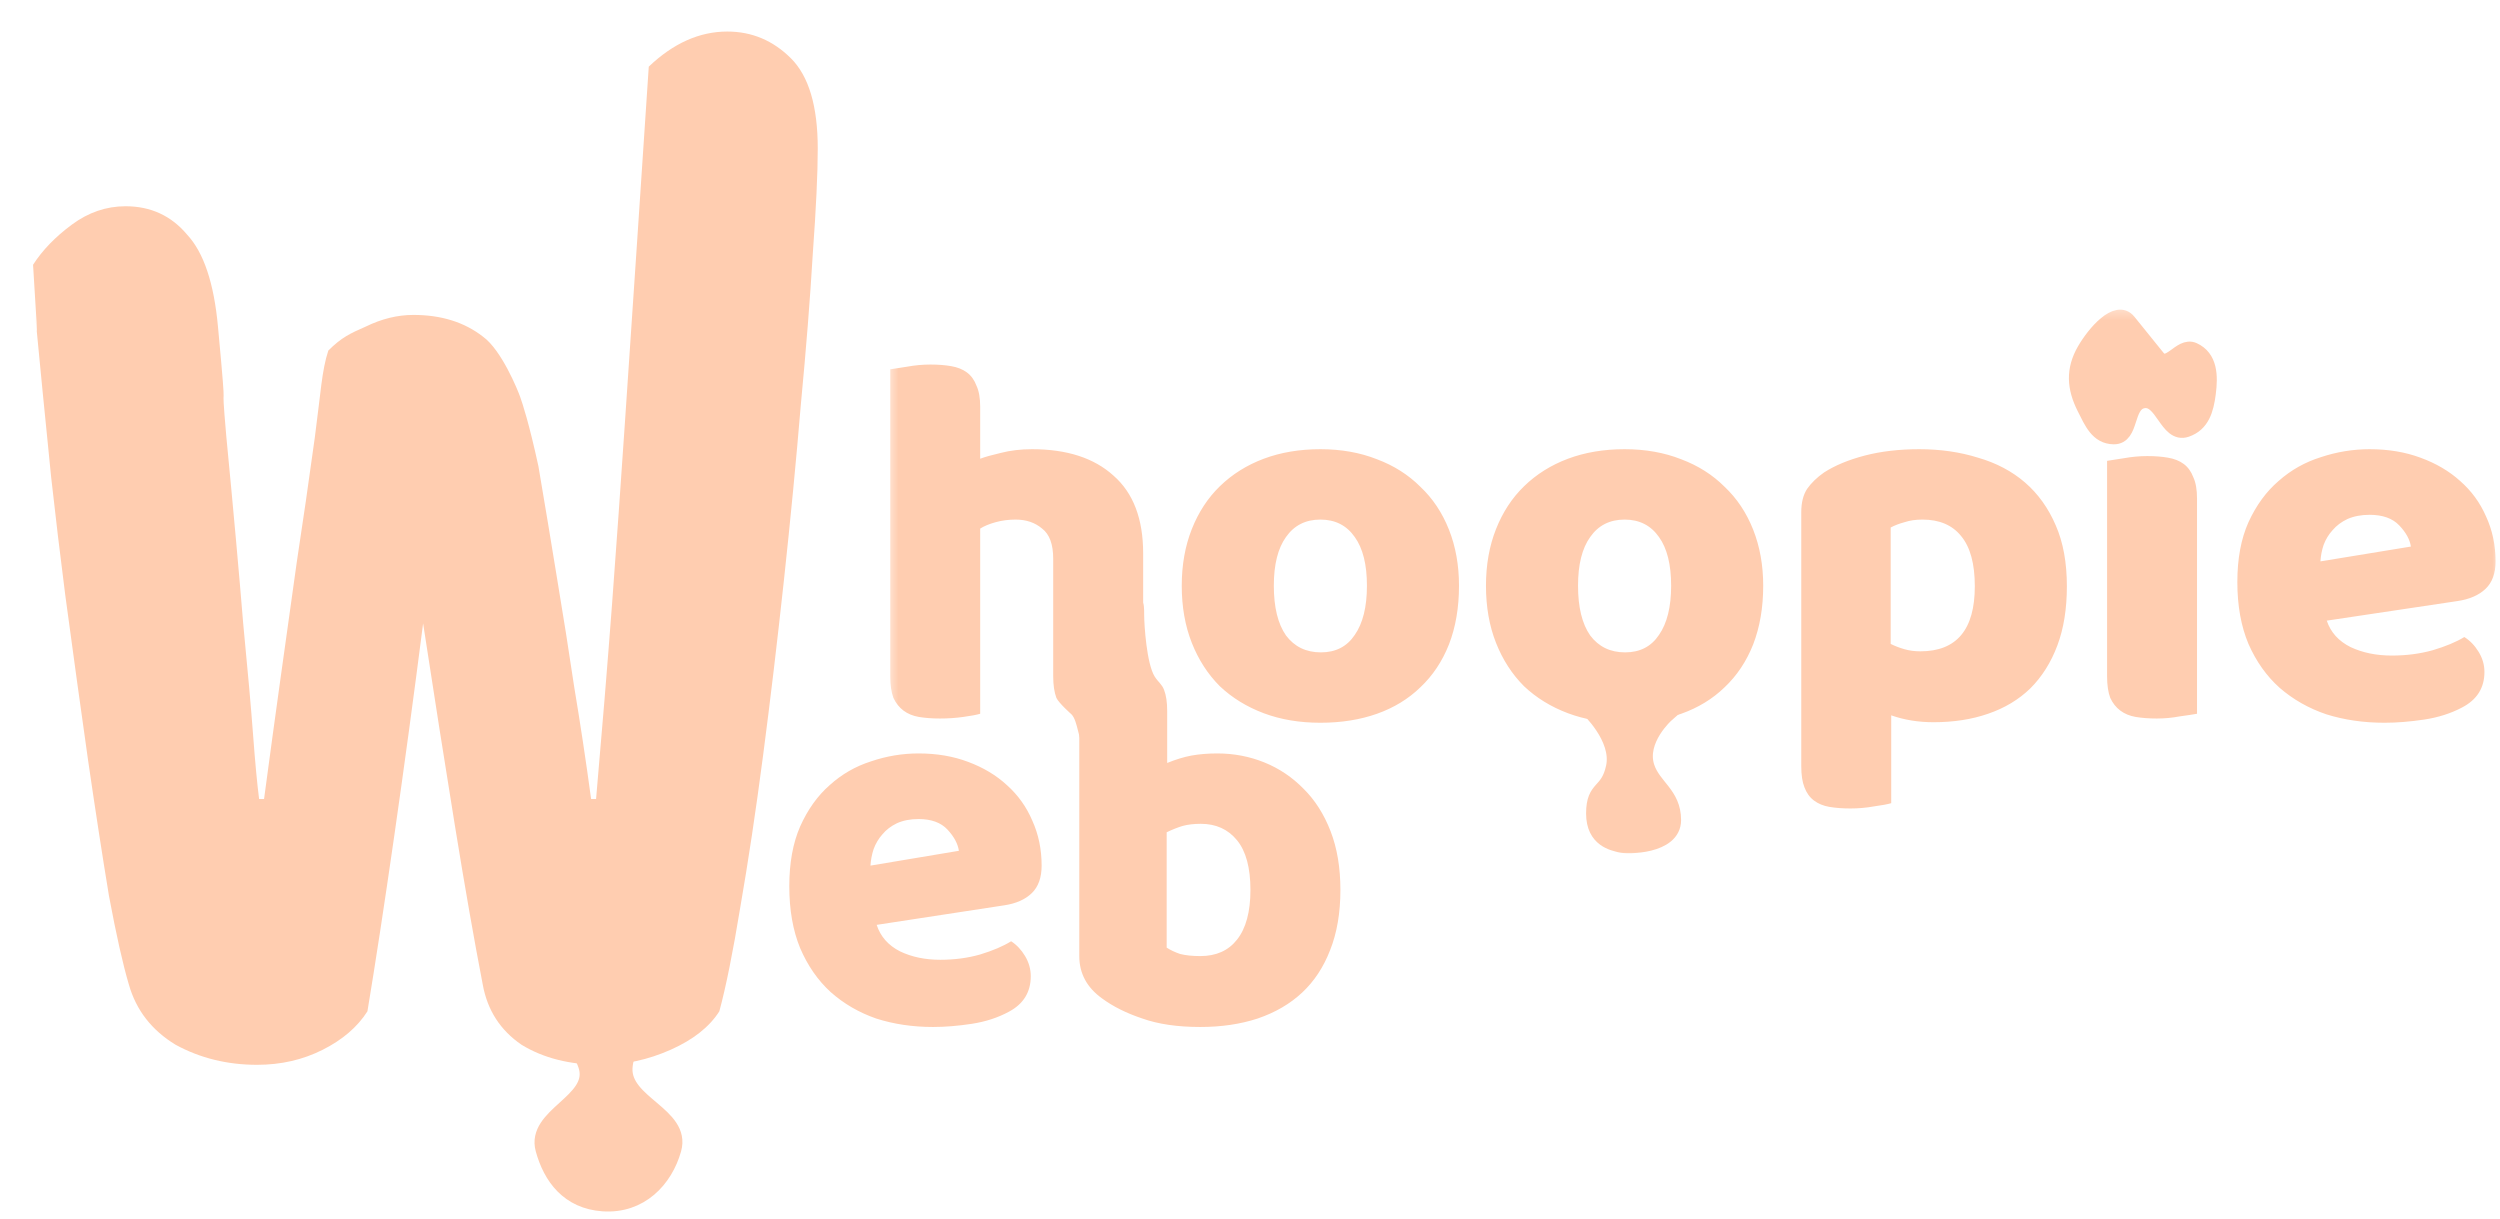 <svg width="160" height="78" viewBox="0 0 160 78" fill="none" xmlns="http://www.w3.org/2000/svg">
<g clip-path="url(#clip0_180_481)">
<path d="M21.014 22.434C21.861 21.587 22.428 21.332 23.403 20.904C24.421 20.405 25.439 20.155 26.457 20.155C28.238 20.155 29.723 20.619 30.911 21.546C32.098 22.402 33.14 24.973 33.289 25.397C33.439 25.82 33.862 27.09 34.459 29.84C34.883 32.337 35.286 34.763 35.668 37.117C36.05 39.399 36.41 41.682 36.749 43.965C37.131 46.248 37.492 48.637 37.831 51.134H38.149C38.531 46.783 38.87 42.645 39.167 38.722C39.464 34.727 39.74 30.839 39.994 27.058C40.248 23.206 40.503 19.425 40.758 15.716C41.012 11.935 41.267 8.118 41.521 4.266C43.09 2.768 44.766 2.019 46.547 2.019C48.116 2.019 49.474 2.59 50.619 3.731C51.764 4.872 52.336 6.798 52.336 9.509C52.336 11.079 52.23 13.326 52.018 16.251C51.849 19.104 51.594 22.314 51.255 25.881C50.958 29.448 50.597 33.193 50.173 37.117C49.749 41.04 49.304 44.785 48.837 48.352C48.371 51.919 47.883 55.165 47.374 58.09C46.907 60.943 46.462 63.155 46.038 64.724C45.402 65.723 44.363 66.543 42.921 67.185C41.479 67.827 39.994 68.148 38.467 68.148C36.474 68.148 34.777 67.72 33.378 66.864C32.02 65.937 31.193 64.653 30.896 63.012C30.345 60.158 29.751 56.77 29.115 52.846C28.479 48.923 27.8 44.607 27.079 39.899C26.485 44.536 25.87 49.066 25.234 53.488C24.598 57.911 24.025 61.657 23.516 64.724C22.88 65.723 21.926 66.543 20.654 67.185C19.381 67.827 17.981 68.148 16.455 68.148C14.546 68.148 12.807 67.72 11.238 66.864C9.711 65.937 8.714 64.653 8.248 63.012C7.866 61.728 7.442 59.837 6.975 57.341C6.551 54.773 6.106 51.883 5.639 48.673C5.173 45.392 4.685 41.861 4.176 38.08C3.709 34.299 3.697 34.315 3.273 30.534C2.891 26.753 2.53 23.08 2.191 19.513C2.54 23.258 2.286 19.941 2.116 16.945C2.71 16.017 3.537 15.161 4.597 14.377C5.658 13.592 6.803 13.2 8.033 13.2C9.645 13.2 10.96 13.806 11.977 15.019C13.038 16.16 13.695 18.122 13.95 20.904C14.628 28.18 14.058 23.063 14.482 27.914C14.949 32.765 15.309 36.76 15.564 39.899C15.861 42.966 16.073 45.356 16.2 47.068C16.327 48.78 16.455 50.136 16.582 51.134H16.9C17.282 48.281 17.642 45.641 17.981 43.216C18.321 40.791 18.66 38.365 18.999 35.94C19.381 33.443 19.763 30.803 20.145 28.021C20.526 25.168 20.591 23.704 21.014 22.434Z" fill="#FFCDB0"/>
<path d="M37.55 68.346C37.311 67.355 36.16 66.032 36.16 66.032H40.676C40.676 66.032 40.031 67.415 39.981 68.346C39.86 70.618 43.727 71.34 43.107 73.554C42.562 75.501 40.983 77.192 38.592 77.026C36.391 76.872 35.261 75.347 34.771 73.554C34.177 71.384 38.075 70.528 37.55 68.346Z" fill="#FFCDB0" stroke="#FFCDB0"/>
<path d="M59.715 65.727C58.413 65.727 57.199 65.546 56.074 65.185C54.971 64.801 54 64.237 53.162 63.492C52.346 62.747 51.695 61.81 51.21 60.681C50.746 59.553 50.515 58.232 50.515 56.72C50.515 55.23 50.746 53.954 51.21 52.893C51.695 51.809 52.324 50.929 53.096 50.252C53.868 49.552 54.751 49.044 55.743 48.728C56.736 48.389 57.751 48.22 58.788 48.22C59.957 48.22 61.016 48.401 61.965 48.762C62.935 49.123 63.763 49.62 64.447 50.252C65.153 50.884 65.693 51.64 66.068 52.521C66.466 53.401 66.664 54.36 66.664 55.399C66.664 56.166 66.454 56.753 66.035 57.16C65.616 57.566 65.031 57.826 64.281 57.939L56.107 59.191C56.35 59.937 56.846 60.501 57.597 60.885C58.347 61.246 59.207 61.426 60.178 61.426C61.082 61.426 61.932 61.314 62.726 61.088C63.542 60.84 64.204 60.557 64.712 60.241C65.064 60.467 65.362 60.783 65.605 61.189C65.848 61.596 65.969 62.025 65.969 62.476C65.969 63.492 65.506 64.248 64.579 64.745C63.873 65.129 63.079 65.388 62.196 65.524C61.314 65.659 60.487 65.727 59.715 65.727ZM58.788 52.419C58.258 52.419 57.795 52.509 57.398 52.69C57.023 52.87 56.714 53.108 56.471 53.401C56.229 53.672 56.041 53.988 55.909 54.349C55.798 54.688 55.732 55.038 55.71 55.399L61.369 54.451C61.303 53.999 61.06 53.548 60.641 53.096C60.222 52.645 59.604 52.419 58.788 52.419ZM69.074 43.141C69.295 43.073 68.994 40.212 69.418 39.788C69.841 39.365 70.687 38.095 71.957 38.095C73.227 38.095 73.227 38.519 73.227 39.365C73.227 39.964 73.38 42.484 73.906 43.31C74.123 43.651 74.369 43.795 74.501 44.157C74.634 44.495 74.7 44.947 74.7 45.511V48.83C75.251 48.604 75.77 48.446 76.255 48.355C76.763 48.265 77.314 48.22 77.91 48.22C78.969 48.22 79.973 48.412 80.921 48.796C81.87 49.18 82.708 49.744 83.436 50.489C84.164 51.211 84.738 52.114 85.157 53.198C85.577 54.282 85.786 55.534 85.786 56.957C85.786 58.424 85.565 59.711 85.124 60.817C84.705 61.901 84.109 62.803 83.337 63.526C82.565 64.248 81.616 64.801 80.491 65.185C79.388 65.546 78.164 65.727 76.818 65.727C75.362 65.727 74.126 65.546 73.111 65.185C72.097 64.847 71.236 64.418 70.53 63.898C69.559 63.199 69.074 62.296 69.074 61.189V43.141ZM76.818 61.189C77.833 61.189 78.616 60.84 79.167 60.14C79.741 59.417 80.028 58.356 80.028 56.957C80.028 55.534 79.741 54.473 79.167 53.773C78.594 53.074 77.822 52.724 76.851 52.724C76.41 52.724 76.024 52.769 75.693 52.859C75.384 52.95 75.042 53.085 74.667 53.266V60.648C74.909 60.806 75.196 60.941 75.527 61.054C75.88 61.144 76.31 61.189 76.818 61.189Z" fill="#FFCDB0"/>
<mask id="mask0_180_481" style="mask-type:luminance" maskUnits="userSpaceOnUse" x="56" y="19" width="104" height="37">
<path d="M160 19.471H56.72V55.026H160V19.471Z" fill="white"/>
</mask>
<g mask="url(#mask0_180_481)">
<path d="M73.162 45.681C72.936 45.748 72.575 45.816 72.078 45.884C71.604 45.951 71.63 47.407 71.111 47.407C70.614 47.407 69.841 48.254 69.418 47.831C68.995 47.407 68.995 46.138 68.571 45.714C68.571 45.714 67.766 45.003 67.609 44.665C67.473 44.303 67.405 43.841 67.405 43.276V35.759C67.405 34.833 67.168 34.19 66.694 33.829C66.243 33.445 65.678 33.253 65.001 33.253C64.549 33.253 64.121 33.309 63.714 33.422C63.308 33.535 62.981 33.671 62.732 33.829V45.681C62.507 45.748 62.145 45.816 61.649 45.884C61.175 45.951 60.678 45.985 60.159 45.985C59.662 45.985 59.211 45.951 58.804 45.884C58.42 45.816 58.093 45.681 57.822 45.477C57.551 45.274 57.337 45.003 57.179 44.665C57.043 44.303 56.976 43.841 56.976 43.276V23.636C57.224 23.591 57.585 23.535 58.059 23.467C58.556 23.376 59.053 23.331 59.549 23.331C60.046 23.331 60.486 23.365 60.87 23.433C61.276 23.501 61.615 23.636 61.886 23.839C62.157 24.042 62.36 24.325 62.495 24.686C62.653 25.024 62.732 25.476 62.732 26.04V29.359C63.026 29.246 63.466 29.122 64.053 28.986C64.662 28.828 65.328 28.749 66.051 28.749C68.286 28.749 70.024 29.314 71.266 30.442C72.53 31.549 73.162 33.208 73.162 35.42V45.681ZM93.376 37.486C93.376 38.885 93.162 40.138 92.733 41.245C92.304 42.328 91.694 43.242 90.904 43.987C90.136 44.732 89.211 45.297 88.128 45.681C87.044 46.064 85.836 46.256 84.504 46.256C83.173 46.256 81.965 46.053 80.881 45.647C79.798 45.24 78.861 44.665 78.071 43.92C77.303 43.152 76.705 42.227 76.276 41.143C75.847 40.059 75.632 38.84 75.632 37.486C75.632 36.154 75.847 34.946 76.276 33.862C76.705 32.779 77.303 31.865 78.071 31.12C78.861 30.352 79.798 29.765 80.881 29.359C81.965 28.953 83.173 28.749 84.504 28.749C85.836 28.749 87.044 28.964 88.128 29.393C89.211 29.799 90.136 30.386 90.904 31.154C91.694 31.898 92.304 32.813 92.733 33.896C93.162 34.98 93.376 36.176 93.376 37.486ZM81.525 37.486C81.525 38.863 81.784 39.924 82.303 40.669C82.845 41.391 83.59 41.752 84.538 41.752C85.486 41.752 86.208 41.38 86.705 40.635C87.224 39.89 87.484 38.84 87.484 37.486C87.484 36.131 87.224 35.093 86.705 34.37C86.186 33.626 85.453 33.253 84.504 33.253C83.556 33.253 82.823 33.626 82.303 34.37C81.784 35.093 81.525 36.131 81.525 37.486ZM112.845 37.486C112.845 38.885 112.63 40.138 112.202 41.245C111.773 42.328 111.163 43.242 110.374 43.987C109.606 44.732 108.68 45.297 107.597 45.681C106.513 46.064 105.305 46.256 103.974 46.256C102.641 46.256 101.434 46.053 100.35 45.647C99.267 45.24 98.329 44.665 97.54 43.92C96.772 43.152 96.173 42.227 95.745 41.143C95.316 40.059 95.102 38.84 95.102 37.486C95.102 36.154 95.316 34.946 95.745 33.862C96.173 32.779 96.772 31.865 97.54 31.12C98.329 30.352 99.267 29.765 100.35 29.359C101.434 28.953 102.641 28.749 103.974 28.749C105.305 28.749 106.513 28.964 107.597 29.393C108.68 29.799 109.606 30.386 110.374 31.154C111.163 31.898 111.773 32.813 112.202 33.896C112.63 34.98 112.845 36.176 112.845 37.486ZM100.994 37.486C100.994 38.863 101.253 39.924 101.772 40.669C102.314 41.391 103.059 41.752 104.007 41.752C104.956 41.752 105.678 41.38 106.175 40.635C106.694 39.89 106.953 38.84 106.953 37.486C106.953 36.131 106.694 35.093 106.175 34.37C105.655 33.626 104.922 33.253 103.974 33.253C103.025 33.253 102.291 33.626 101.772 34.37C101.253 35.093 100.994 36.131 100.994 37.486ZM122.832 28.749C124.187 28.749 125.44 28.93 126.591 29.291C127.765 29.63 128.769 30.16 129.605 30.883C130.44 31.605 131.095 32.519 131.569 33.626C132.043 34.709 132.28 36.007 132.28 37.52C132.28 38.965 132.077 40.229 131.67 41.312C131.264 42.396 130.688 43.31 129.943 44.055C129.198 44.778 128.295 45.319 127.234 45.681C126.196 46.042 125.033 46.222 123.747 46.222C122.776 46.222 121.873 46.076 121.038 45.782V51.403C120.812 51.471 120.451 51.539 119.954 51.606C119.457 51.697 118.949 51.742 118.43 51.742C117.933 51.742 117.482 51.708 117.076 51.64C116.692 51.573 116.365 51.437 116.094 51.234C115.823 51.031 115.62 50.749 115.484 50.387C115.349 50.049 115.281 49.597 115.281 49.033V32.779C115.281 32.169 115.405 31.673 115.654 31.289C115.924 30.905 116.286 30.555 116.737 30.239C117.437 29.788 118.306 29.427 119.345 29.156C120.383 28.885 121.546 28.749 122.832 28.749ZM122.9 41.685C125.226 41.685 126.388 40.296 126.388 37.52C126.388 36.075 126.094 35.003 125.507 34.303C124.943 33.603 124.119 33.253 123.036 33.253C122.606 33.253 122.223 33.309 121.884 33.422C121.546 33.513 121.252 33.626 121.004 33.761V41.211C121.275 41.346 121.568 41.459 121.884 41.549C122.2 41.64 122.539 41.685 122.9 41.685ZM140.609 45.681C140.36 45.726 139.988 45.782 139.492 45.85C139.018 45.94 138.532 45.985 138.036 45.985C137.539 45.985 137.088 45.951 136.681 45.884C136.297 45.816 135.97 45.681 135.699 45.477C135.428 45.274 135.213 45.003 135.056 44.665C134.92 44.303 134.853 43.841 134.853 43.276V29.494C135.101 29.449 135.462 29.393 135.936 29.325C136.432 29.235 136.929 29.189 137.426 29.189C137.922 29.189 138.363 29.223 138.747 29.291C139.153 29.359 139.492 29.494 139.763 29.697C140.034 29.901 140.237 30.183 140.372 30.544C140.53 30.883 140.609 31.334 140.609 31.898V45.681ZM152.604 46.256C151.273 46.256 150.031 46.076 148.879 45.714C147.751 45.331 146.757 44.766 145.899 44.021C145.064 43.276 144.398 42.339 143.902 41.211C143.427 40.082 143.19 38.761 143.19 37.249C143.19 35.759 143.427 34.483 143.902 33.422C144.398 32.339 145.042 31.458 145.832 30.781C146.622 30.081 147.525 29.573 148.541 29.257C149.557 28.919 150.595 28.749 151.656 28.749C152.852 28.749 153.936 28.93 154.907 29.291C155.9 29.652 156.746 30.149 157.447 30.781C158.169 31.413 158.722 32.169 159.106 33.05C159.512 33.93 159.715 34.89 159.715 35.928C159.715 36.696 159.501 37.283 159.072 37.689C158.643 38.095 158.045 38.355 157.277 38.468L148.913 39.721C149.161 40.466 149.669 41.03 150.437 41.414C151.205 41.775 152.085 41.956 153.078 41.956C154.004 41.956 154.873 41.843 155.686 41.617C156.521 41.369 157.198 41.087 157.717 40.77C158.079 40.996 158.384 41.312 158.632 41.719C158.88 42.125 159.004 42.554 159.004 43.005C159.004 44.021 158.53 44.778 157.582 45.274C156.86 45.658 156.047 45.917 155.144 46.053C154.241 46.188 153.394 46.256 152.604 46.256ZM151.656 32.948C151.114 32.948 150.64 33.039 150.234 33.219C149.85 33.4 149.534 33.637 149.286 33.93C149.038 34.201 148.845 34.517 148.71 34.878C148.597 35.217 148.53 35.567 148.507 35.928L154.297 34.98C154.23 34.529 153.982 34.077 153.552 33.626C153.123 33.174 152.492 32.948 151.656 32.948Z" fill="#FFCDB0"/>
<path d="M103.28 49.1C103.691 47.21 101.587 45.291 101.587 45.291L106.666 45.714C106.666 45.714 104.811 47.347 105.396 49.1C105.821 50.37 107.09 50.834 107.09 52.487C107.09 54.18 104.127 54.18 103.703 54.063C103.28 53.946 102.01 53.757 102.01 52.063C102.01 50.306 102.908 50.818 103.28 49.1Z" fill="#FFCDB0"/>
<path d="M105.396 49.1C105.821 50.37 107.09 50.834 107.09 52.487C107.09 54.18 104.127 54.18 103.703 54.063C103.28 53.946 102.01 53.757 102.01 52.063C102.01 50.306 102.908 50.818 103.28 49.1C103.691 47.21 101.587 45.291 101.587 45.291L106.666 45.714C106.666 45.714 104.811 47.347 105.396 49.1ZM105.396 49.1C105.209 48.535 105.585 49.666 105.396 49.1Z" stroke="#FFCDB0"/>
<path d="M133.423 26.097C133.882 27.006 134.255 27.922 135.28 27.936C136.44 27.952 136.001 25.875 137.136 25.637C138.415 25.369 138.685 27.898 139.921 27.477C140.919 27.136 141.178 26.216 141.312 25.177C141.459 24.051 141.426 22.893 140.384 22.418C139.545 22.035 138.789 23.776 138.064 22.878L136.208 20.579C135.483 19.681 134.072 21.294 133.423 22.418C132.704 23.666 132.775 24.812 133.423 26.097Z" fill="#FFCDB0" stroke="#FFCDB0"/>
</g>
</g>
<defs>
<clipPath id="clip0_180_481">
<rect width="160" height="77.884" fill="white"/>
</clipPath>
</defs>
</svg>
